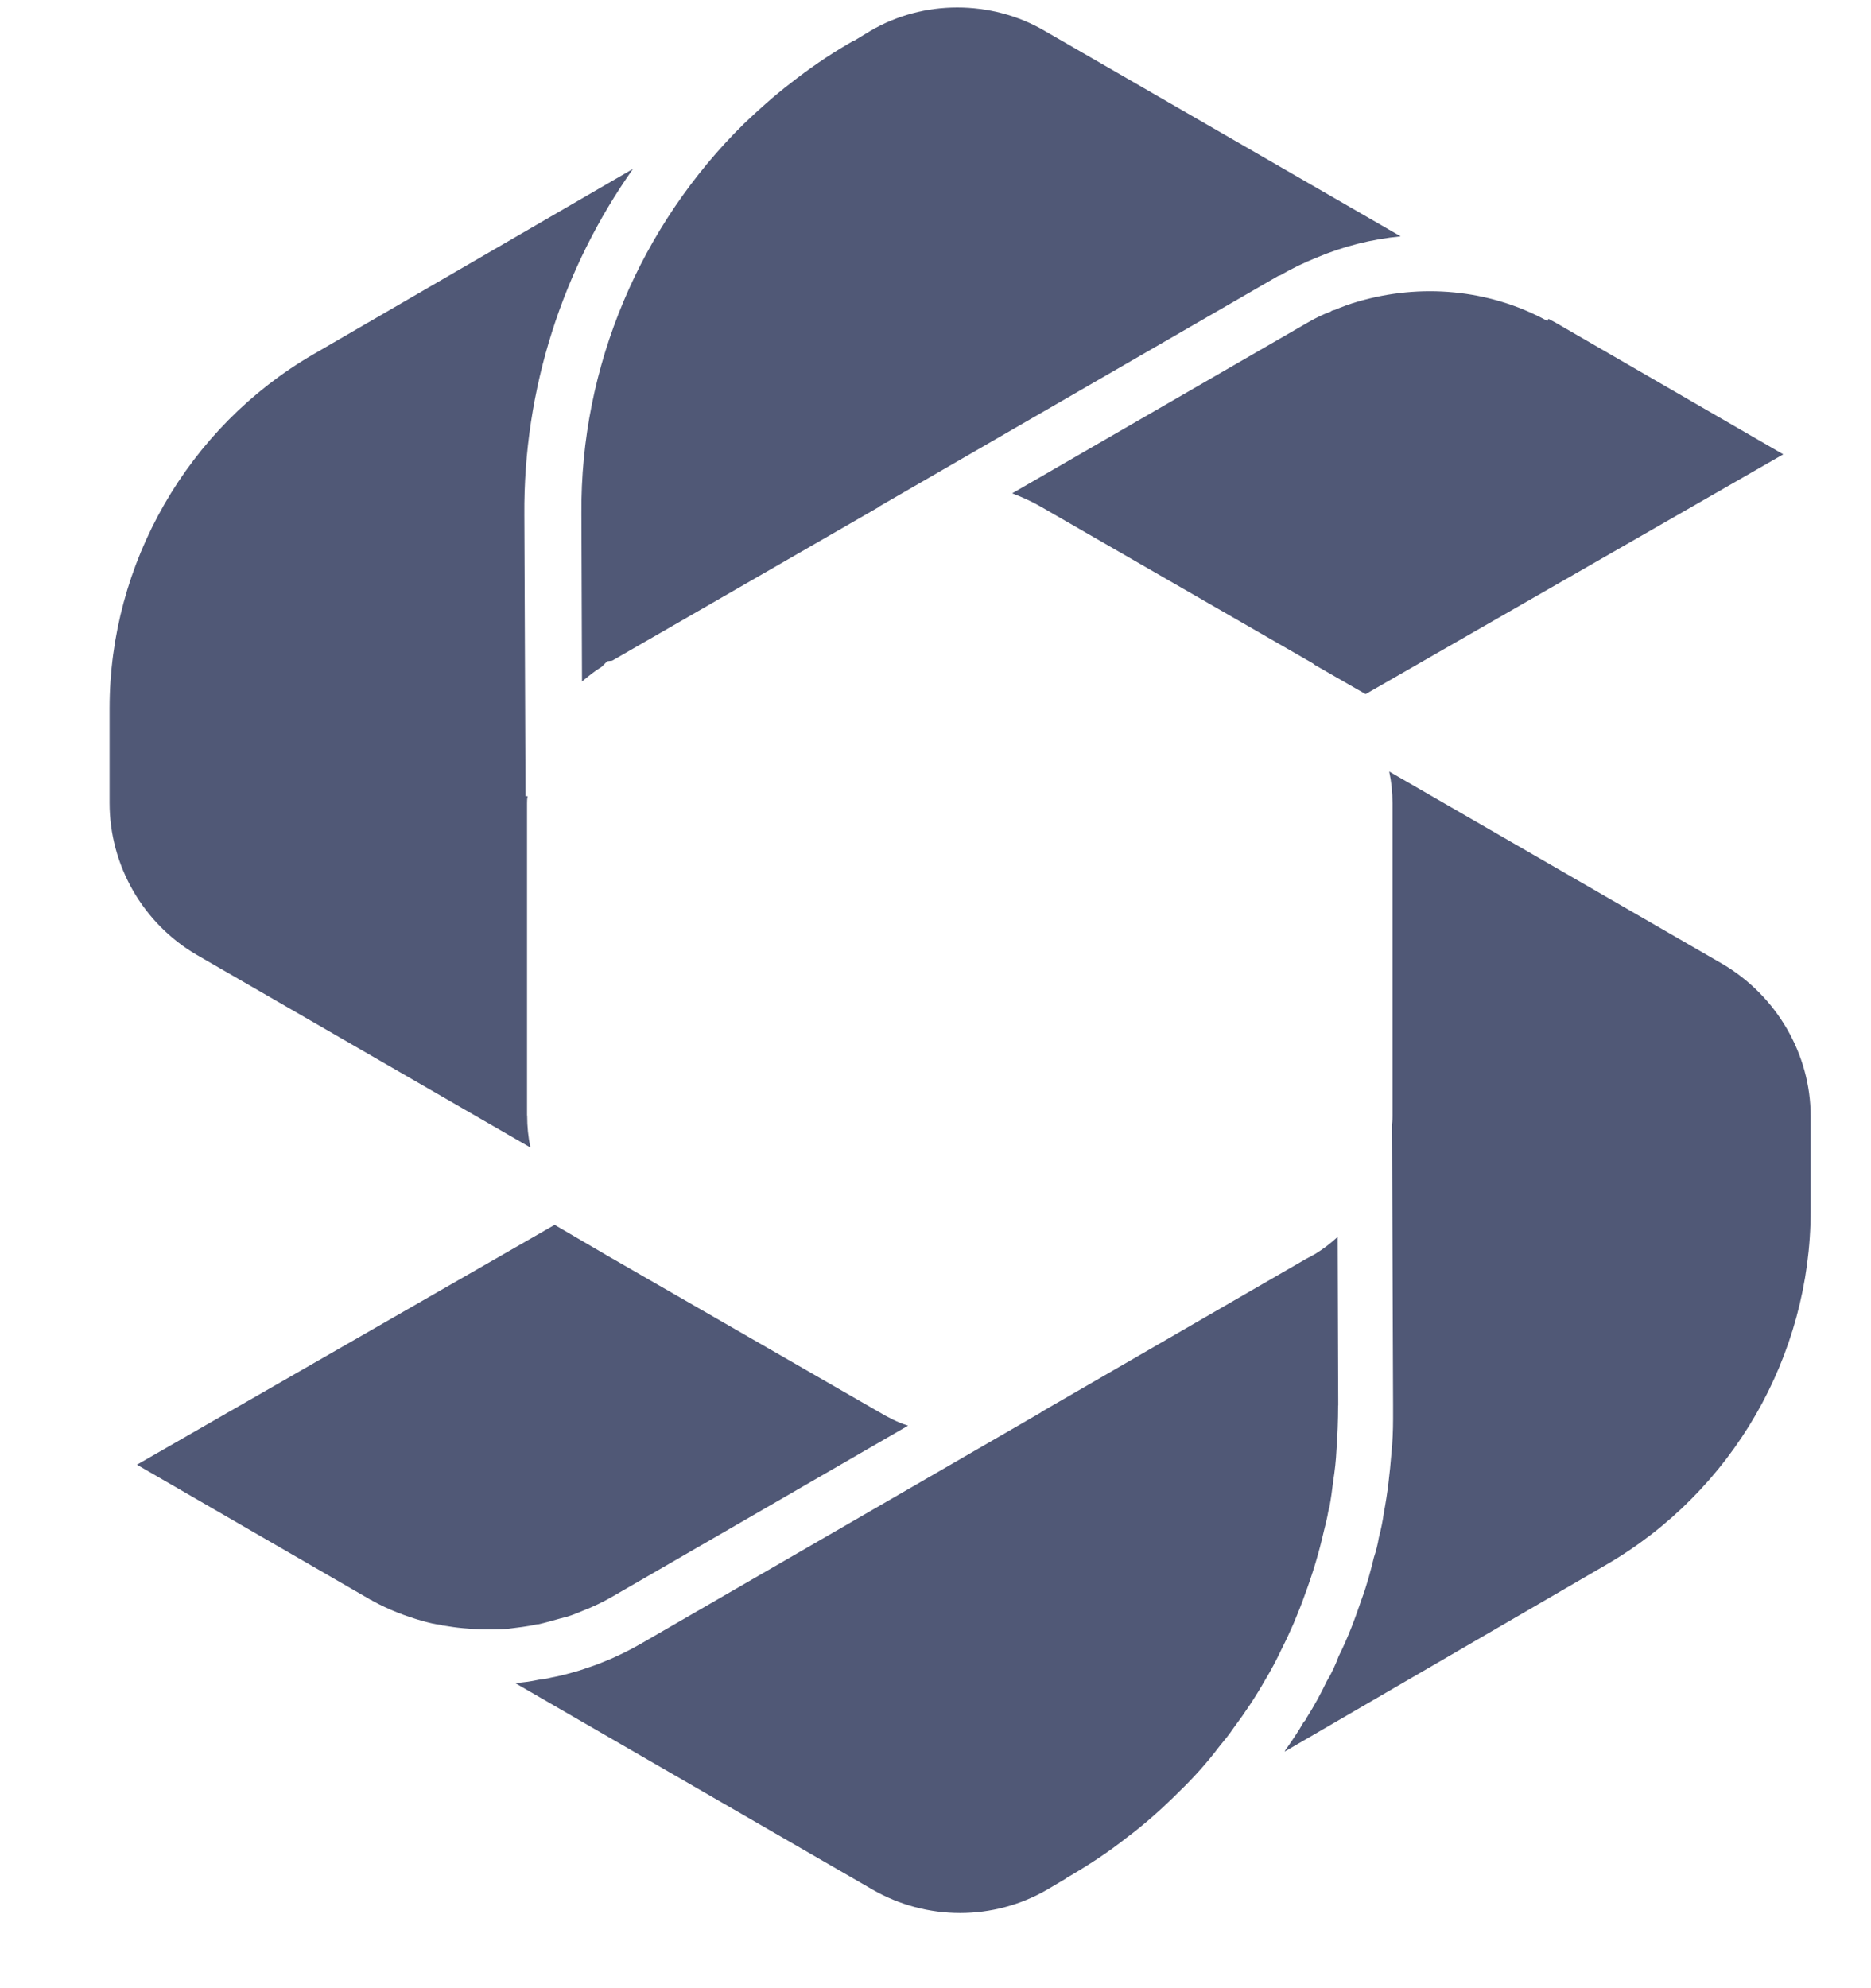 <svg width="16" height="17" viewBox="0 0 16 17" fill="none" xmlns="http://www.w3.org/2000/svg">
<path d="M11.978 2.021C11.73 2.045 11.486 2.106 11.256 2.204C11.148 2.247 11.044 2.298 10.946 2.355C10.937 2.355 10.932 2.359 10.923 2.364L7.52 4.33C7.517 4.33 7.516 4.332 7.516 4.335L5.235 5.649L5.193 5.654L5.146 5.701C5.085 5.738 5.028 5.785 4.977 5.827L4.972 4.391C4.962 3.129 5.479 1.928 6.361 1.059C6.488 0.938 6.619 0.82 6.76 0.712C6.915 0.59 7.084 0.473 7.262 0.37L7.295 0.351H7.3L7.44 0.266C7.67 0.13 7.928 0.064 8.186 0.064C8.444 0.064 8.707 0.13 8.937 0.266L11.978 2.021H11.978Z" fill="#505876"/>
<path d="M15.484 9.544V10.351C15.484 11.595 14.813 12.754 13.738 13.378L10.984 14.978C10.984 14.978 10.989 14.973 10.989 14.969C11.045 14.889 11.101 14.809 11.148 14.725C11.158 14.715 11.167 14.706 11.172 14.691C11.237 14.588 11.294 14.485 11.345 14.377C11.388 14.307 11.42 14.236 11.448 14.161C11.528 14.002 11.589 13.837 11.646 13.669C11.688 13.556 11.721 13.434 11.749 13.317C11.768 13.26 11.782 13.204 11.791 13.148C11.81 13.077 11.824 13.007 11.834 12.936C11.866 12.768 11.885 12.599 11.899 12.425C11.909 12.326 11.913 12.228 11.913 12.129V12.017L11.904 9.614C11.908 9.581 11.908 9.558 11.908 9.539V6.869C11.908 6.775 11.899 6.686 11.88 6.597L14.733 8.244C15.193 8.516 15.484 9.013 15.484 9.544H15.484Z" fill="#505876"/>
<path d="M11.443 12.017C11.443 12.143 11.438 12.27 11.429 12.397C11.425 12.486 11.415 12.575 11.401 12.664C11.392 12.739 11.382 12.815 11.368 12.89C11.363 12.899 11.363 12.913 11.359 12.922C11.35 12.979 11.335 13.035 11.321 13.092C11.279 13.279 11.223 13.462 11.157 13.64C11.129 13.72 11.096 13.8 11.063 13.88C11.03 13.955 10.998 14.025 10.96 14.1C10.918 14.189 10.871 14.279 10.82 14.363C10.74 14.504 10.65 14.64 10.552 14.771C10.514 14.828 10.472 14.879 10.425 14.936C10.322 15.072 10.209 15.198 10.087 15.316C9.946 15.457 9.796 15.593 9.632 15.715C9.473 15.841 9.299 15.954 9.121 16.057C9.121 16.062 9.116 16.062 9.116 16.062L8.957 16.156C8.497 16.424 7.924 16.424 7.46 16.156L4.405 14.391C4.47 14.387 4.541 14.377 4.606 14.363C4.644 14.358 4.677 14.354 4.71 14.345C4.794 14.33 4.874 14.307 4.954 14.284C5.024 14.26 5.099 14.237 5.165 14.208C5.273 14.166 5.376 14.114 5.475 14.058L8.9 12.078C8.9 12.078 8.905 12.078 8.905 12.073L11.162 10.768L11.247 10.722C11.317 10.679 11.378 10.632 11.439 10.576L11.444 12.017L11.443 12.017Z" fill="#505876"/>
<path d="M7.764 12.191L5.24 13.65C5.16 13.697 5.071 13.739 4.986 13.772C4.92 13.8 4.859 13.824 4.794 13.838C4.728 13.856 4.667 13.875 4.601 13.889H4.592C4.508 13.908 4.423 13.917 4.343 13.927C4.297 13.932 4.245 13.932 4.198 13.932H4.137C4.081 13.932 4.019 13.927 3.963 13.922C3.902 13.917 3.846 13.908 3.79 13.899C3.785 13.899 3.78 13.899 3.776 13.894C3.719 13.889 3.668 13.875 3.616 13.861C3.466 13.819 3.32 13.762 3.184 13.687C3.18 13.682 3.17 13.678 3.166 13.678C3.151 13.668 3.138 13.659 3.119 13.65L1.171 12.524L4.743 10.473L5.193 10.736L7.516 12.073C7.596 12.12 7.675 12.162 7.765 12.19L7.764 12.191Z" fill="#505876"/>
<path d="M4.508 9.539C4.508 9.633 4.517 9.722 4.536 9.812L1.683 8.165C1.223 7.897 0.937 7.4 0.937 6.865V6.057C0.937 4.819 1.603 3.655 2.677 3.031L5.413 1.444C4.813 2.294 4.475 3.326 4.484 4.406L4.494 6.808H4.512C4.507 6.832 4.507 6.85 4.507 6.869V9.539H4.508Z" fill="#505876"/>
<path d="M15.249 3.885L11.678 5.935L11.246 5.687L11.228 5.673L8.905 4.335C8.825 4.288 8.741 4.251 8.656 4.218L11.181 2.759C11.247 2.721 11.312 2.688 11.378 2.665C11.388 2.656 11.402 2.651 11.411 2.651C11.477 2.623 11.542 2.599 11.608 2.58C12.148 2.421 12.735 2.472 13.232 2.744L13.242 2.726C13.26 2.735 13.274 2.744 13.303 2.759L15.25 3.885L15.249 3.885Z" fill="#505876"/>
</svg>
